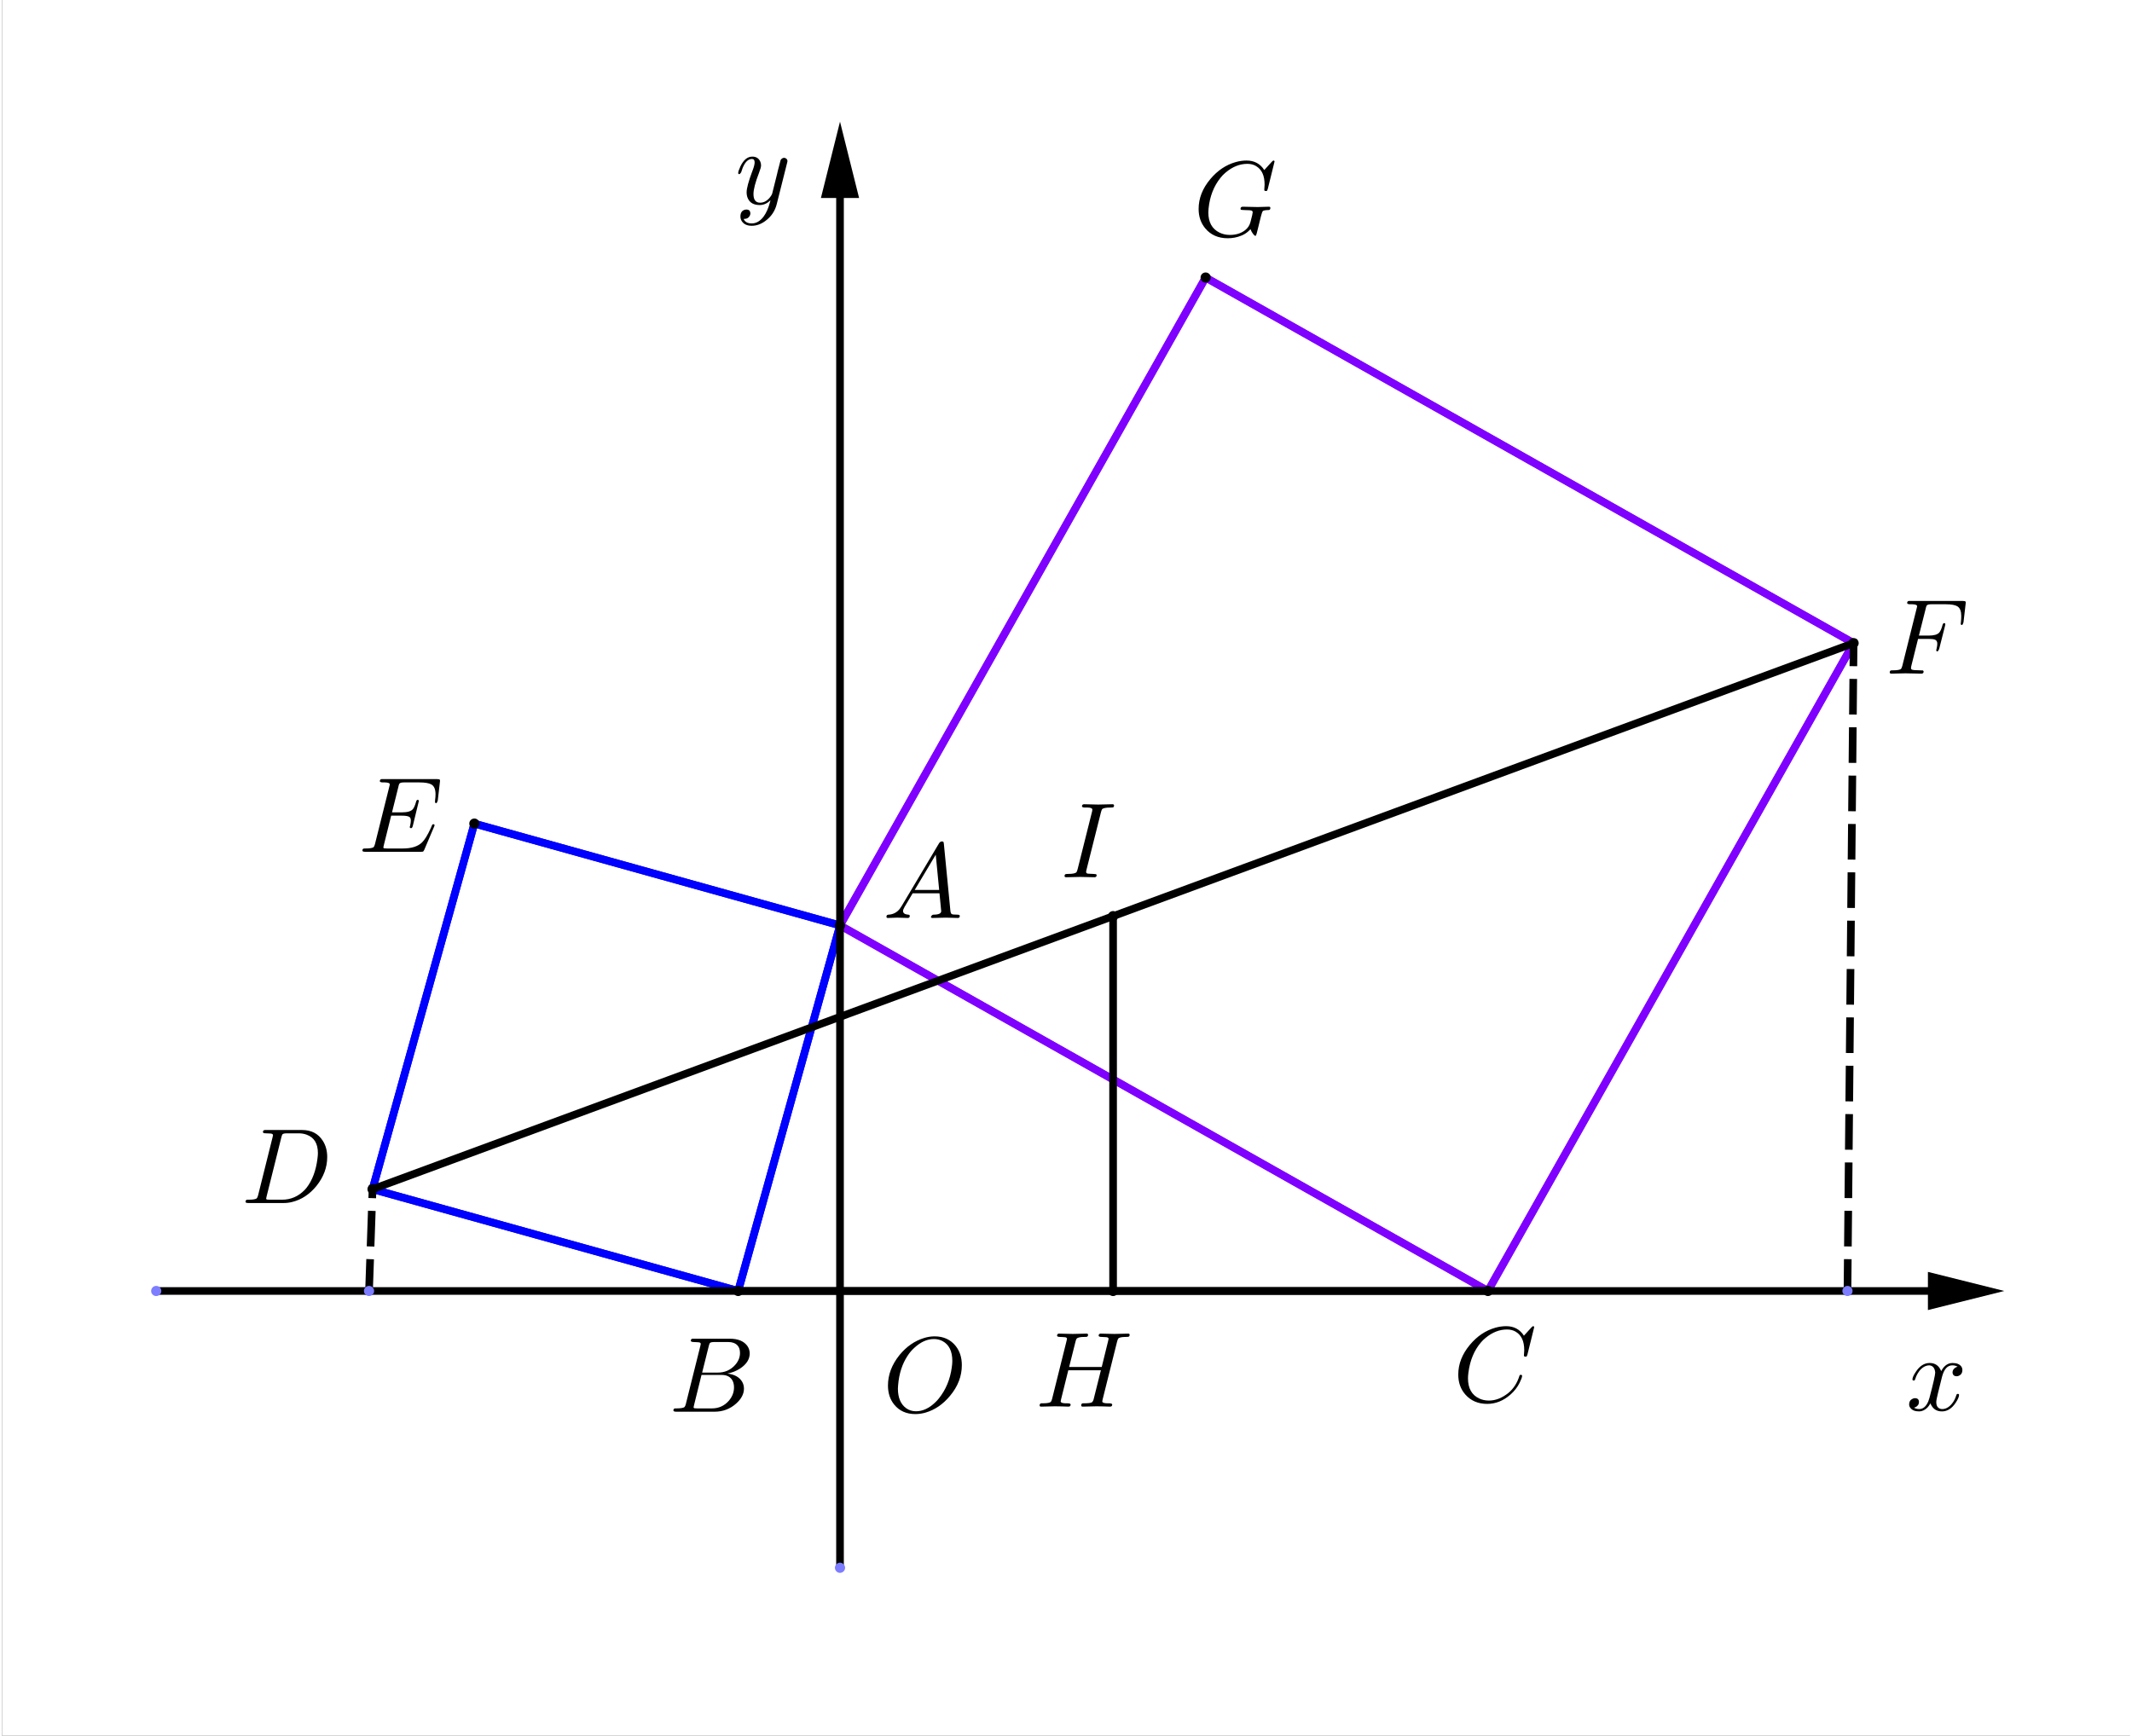 <?xml version="1.0" encoding="ISO-8859-1" standalone="no"?>

<svg 
     version="1.1"
     baseProfile="full"
     xmlns="http://www.w3.org/2000/svg"
     xmlns:xlink="http://www.w3.org/1999/xlink"
     xmlns:ev="http://www.w3.org/2001/xml-events"
     width="9.24cm"
     height="7.524cm"
     viewBox="0 0 418 341"
     >
<rect x="0" y="0" width="418" height="341" fill="#333333" stroke="none"/>
<title>

</title>
<g stroke-linejoin="miter" stroke-dashoffset="0" stroke-dasharray="none" stroke-width="1" stroke-miterlimit="10.000" stroke-linecap="square">
<clipPath id="clip95ed554c-cf4b-4df7-b5a1-3ecc7c50fb57">
  <path d="M 0 0 L 0 342.00 L 420.00 342.00 L 420.00 0 z"/>
</clipPath>
<g clip-path="url(#clip1)">
<g fill-opacity="1" fill-rule="nonzero" stroke="none" fill="#ffffff">
  <path d="M 0 0 L 420.00 0 L 420.00 342.00 L 0 342.00 L 0 0 z"/>
</g> <!-- drawing style -->
</g> <!-- clip1 -->
<g id="misc">
</g><!-- misc -->
<g id="layer0">
<clipPath id="clipaea944b4-0561-4056-9e1d-6296f8d70ef9">
  <path d="M 0 0 L 0 342.00 L 420.00 342.00 L 420.00 0 z"/>
</clipPath>
<g clip-path="url(#clip2)">
<g stroke-linejoin="round" stroke-width="1.5" stroke-linecap="round" fill="none" stroke-opacity="1" stroke="#0000ff">
  <path d="M 164.61 181.80 L 92.791 161.80 L 72.791 233.62 L 144.61 253.62 z"/>
<title>Polygon poly1</title>
<desc>Polygon poly1: Polygon(A, B, 4)</desc>

</g> <!-- drawing style -->
</g> <!-- clip2 -->
<clipPath id="clip23faec8b-f110-408f-bb94-6696015c97aa">
  <path d="M 0 0 L 0 342.00 L 420.00 342.00 L 420.00 0 z"/>
</clipPath>
<g clip-path="url(#clip3)">
<g stroke-linejoin="round" stroke-width="1.5" stroke-linecap="round" fill="none" stroke-opacity="1" stroke="#7f00ff">
  <path d="M 164.61 181.80 L 291.88 253.62 L 363.70 126.35 L 236.43 54.527 z"/>
<title>Polygon poly2</title>
<desc>Polygon poly2: Polygon(A, E, 4)</desc>

</g> <!-- drawing style -->
</g> <!-- clip3 -->
<clipPath id="clip9c96339d-4e08-4461-a2c8-56b55eefbef6">
  <path d="M 0 0 L 0 342.00 L 420.00 342.00 L 420.00 0 z"/>
</clipPath>
<g clip-path="url(#clip4)">
<g stroke-linejoin="round" stroke-width="1.5" stroke-linecap="round" fill="none" stroke-opacity="1" stroke="#0000ff">
  <path d="M 164.61 181.80 L 92.791 161.80"/>
<title>Segment f</title>
<desc>Segment f: Segment A, B</desc>

</g> <!-- drawing style -->
</g> <!-- clip4 -->
<clipPath id="clipd1d29a06-210c-41a6-bc3b-621764a97a25">
  <path d="M 0 0 L 0 342.00 L 420.00 342.00 L 420.00 0 z"/>
</clipPath>
<g clip-path="url(#clip5)">
<g stroke-linejoin="round" stroke-width="1.5" stroke-linecap="round" fill="none" stroke-opacity="1" stroke="#0000ff">
  <path d="M 92.791 161.80 L 72.791 233.62"/>
<title>Segment g</title>
<desc>Segment g: Segment B, C</desc>

</g> <!-- drawing style -->
</g> <!-- clip5 -->
<clipPath id="clip40c731dc-22da-49f5-8c63-5283cd36303d">
  <path d="M 0 0 L 0 342.00 L 420.00 342.00 L 420.00 0 z"/>
</clipPath>
<g clip-path="url(#clip6)">
<g stroke-linejoin="round" stroke-width="1.5" stroke-linecap="round" fill="none" stroke-opacity="1" stroke="#0000ff">
  <path d="M 72.791 233.62 L 144.61 253.62"/>
<title>Segment h</title>
<desc>Segment h: Segment C, D</desc>

</g> <!-- drawing style -->
</g> <!-- clip6 -->
<clipPath id="clipd0420b69-e04b-47fe-bdfa-73c065d2b07d">
  <path d="M 0 0 L 0 342.00 L 420.00 342.00 L 420.00 0 z"/>
</clipPath>
<g clip-path="url(#clip7)">
<g stroke-linejoin="round" stroke-width="1.5" stroke-linecap="round" fill="none" stroke-opacity="1" stroke="#0000ff">
  <path d="M 144.61 253.62 L 164.61 181.80"/>
<title>Segment i</title>
<desc>Segment i: Segment D, A</desc>

</g> <!-- drawing style -->
</g> <!-- clip7 -->
<clipPath id="clip56f62998-256e-4bae-baa9-12b2696fcdb2">
  <path d="M 0 0 L 0 342.00 L 420.00 342.00 L 420.00 0 z"/>
</clipPath>
<g clip-path="url(#clip8)">
<g stroke-linejoin="round" stroke-width="1.5" stroke-linecap="round" fill="none" stroke-opacity="1" stroke="#7f00ff">
  <path d="M 164.61 181.80 L 291.88 253.62"/>
<title>Segment j</title>
<desc>Segment j: Segment A, E</desc>

</g> <!-- drawing style -->
</g> <!-- clip8 -->
<clipPath id="clipd6e91543-8683-4121-a9a0-5df878631139">
  <path d="M 0 0 L 0 342.00 L 420.00 342.00 L 420.00 0 z"/>
</clipPath>
<g clip-path="url(#clip9)">
<g stroke-linejoin="round" stroke-width="1.5" stroke-linecap="round" fill="none" stroke-opacity="1" stroke="#7f00ff">
  <path d="M 291.88 253.62 L 363.70 126.35"/>
<title>Segment k</title>
<desc>Segment k: Segment E, F</desc>

</g> <!-- drawing style -->
</g> <!-- clip9 -->
<clipPath id="clip4ecce229-f4e9-47ce-aefa-9f0d7bc6e162">
  <path d="M 0 0 L 0 342.00 L 420.00 342.00 L 420.00 0 z"/>
</clipPath>
<g clip-path="url(#clip10)">
<g stroke-linejoin="round" stroke-width="1.5" stroke-linecap="round" fill="none" stroke-opacity="1" stroke="#7f00ff">
  <path d="M 363.70 126.35 L 236.43 54.527"/>
<title>Segment l</title>
<desc>Segment l: Segment F, G</desc>

</g> <!-- drawing style -->
</g> <!-- clip10 -->
<clipPath id="clip1b7a2ba4-c032-4d28-90bf-1884bbdb1868">
  <path d="M 0 0 L 0 342.00 L 420.00 342.00 L 420.00 0 z"/>
</clipPath>
<g clip-path="url(#clip11)">
<g stroke-linejoin="round" stroke-width="1.5" stroke-linecap="round" fill="none" stroke-opacity="1" stroke="#7f00ff">
  <path d="M 236.43 54.527 L 164.61 181.80"/>
<title>Segment m</title>
<desc>Segment m: Segment G, A</desc>

</g> <!-- drawing style -->
</g> <!-- clip11 -->
<clipPath id="clip9722bdee-4459-4e60-89de-0b727225f45b">
  <path d="M 0 0 L 0 342.00 L 420.00 342.00 L 420.00 0 z"/>
</clipPath>
<g clip-path="url(#clip12)">
<g stroke-linejoin="round" stroke-width="1.5" stroke-linecap="round" fill="none" stroke-opacity="1" stroke="#000000">
  <path d="M 144.61 253.62 L 291.88 253.62"/>
<title>Segment p</title>
<desc>Segment p: Segment D, E</desc>

</g> <!-- drawing style -->
</g> <!-- clip12 -->
<clipPath id="clipf4fde194-8abf-4d67-868e-4d1898eb540f">
  <path d="M 0 0 L 0 342.00 L 420.00 342.00 L 420.00 0 z"/>
</clipPath>
<g clip-path="url(#clip13)">
<g stroke-linejoin="round" stroke-width="1.5" stroke-linecap="round" fill="none" stroke-opacity="1" stroke="#000000">
  <path d="M 72.791 233.62 L 363.70 126.35"/>
<title>Segment n</title>
<desc>Segment n: Segment C, F</desc>

</g> <!-- drawing style -->
</g> <!-- clip13 -->
<clipPath id="clip92d928d9-8a48-4ba3-a946-30cb3bb23a0f">
  <path d="M 0 0 L 0 342.00 L 420.00 342.00 L 420.00 0 z"/>
</clipPath>
<g clip-path="url(#clip14)">
<g stroke-linejoin="round" stroke-width="1.5" stroke-linecap="round" fill="none" stroke-opacity="1" stroke="#000000">
  <path d="M 218.25 253.62 L 218.25 179.98"/>
<title>Segment r</title>
<desc>Segment r: Segment H, I</desc>

</g> <!-- drawing style -->
</g> <!-- clip14 -->
<clipPath id="clipa9d829af-cf5b-4eaa-adb5-0137271f7837">
  <path d="M 0 0 L 0 342.00 L 420.00 342.00 L 420.00 0 z"/>
</clipPath>
<g clip-path="url(#clip15)">
<g stroke-linejoin="round" stroke-dasharray="5.5,4" stroke-width="1.5" stroke-linecap="butt" fill="none" stroke-opacity="1" stroke="#000000">
  <path d="M 362.50 253.62 L 363.70 126.35"/>
<title>Segment c</title>
<desc>Segment c: Segment N, F</desc>

</g> <!-- drawing style -->
</g> <!-- clip15 -->
<clipPath id="clip6a859401-0888-4554-b784-8eed4fa9ea91">
  <path d="M 0 0 L 0 342.00 L 420.00 342.00 L 420.00 0 z"/>
</clipPath>
<g clip-path="url(#clip16)">
<g stroke-linejoin="round" stroke-dasharray="5.5,4" stroke-width="1.5" stroke-linecap="butt" fill="none" stroke-opacity="1" stroke="#000000">
  <path d="M 72.100 253.62 L 72.791 233.62"/>
<title>Segment d</title>
<desc>Segment d: Segment O, C</desc>

</g> <!-- drawing style -->
</g> <!-- clip16 -->
<clipPath id="clip12126b46-d3c5-42a3-ad06-bd6ac2c5a202">
  <path d="M 0 0 L 0 342.00 L 420.00 342.00 L 420.00 0 z"/>
</clipPath>
<g clip-path="url(#clip17)">
<g stroke-linejoin="round" stroke-width="1.5" stroke-linecap="round" fill="none" stroke-opacity="1" stroke="#000000">
  <path d="M 30.300 253.62 L 378.30 253.62"/>
<title>Vector u</title>
<desc>Vector u: Vector(J, K)</desc>

</g> <!-- drawing style -->
</g> <!-- clip17 -->
<clipPath id="clipd186c902-40b0-45aa-9e99-d201f1907f3e">
  <path d="M 0 0 L 0 342.00 L 420.00 342.00 L 420.00 0 z"/>
</clipPath>
<g clip-path="url(#clip18)">
<g fill-opacity="1" fill-rule="evenodd" stroke="none" fill="#000000">
  <path d="M 393.30 253.62 L 378.30 257.37 L 378.30 249.87 z"/>
<title>Vector u</title>
<desc>Vector u: Vector(J, K)</desc>

</g> <!-- drawing style -->
</g> <!-- clip18 -->
<clipPath id="clip25931301-18d3-46d9-801c-577c6c9e344e">
  <path d="M 0 0 L 0 342.00 L 420.00 342.00 L 420.00 0 z"/>
</clipPath>
<g clip-path="url(#clip19)">
<g stroke-linejoin="round" stroke-width="1.5" stroke-linecap="round" fill="none" stroke-opacity="1" stroke="#000000">
  <path d="M 164.61 308.00 L 164.61 38.900"/>
<title>Vector v</title>
<desc>Vector v: Vector(L, M)</desc>

</g> <!-- drawing style -->
</g> <!-- clip19 -->
<clipPath id="clip89dd5048-daa3-416f-942f-c681f784bcb2">
  <path d="M 0 0 L 0 342.00 L 420.00 342.00 L 420.00 0 z"/>
</clipPath>
<g clip-path="url(#clip20)">
<g fill-opacity="1" fill-rule="evenodd" stroke="none" fill="#000000">
  <path d="M 164.61 23.900 L 168.36 38.900 L 160.86 38.900 z"/>
<title>Vector v</title>
<desc>Vector v: Vector(L, M)</desc>

</g> <!-- drawing style -->
</g> <!-- clip20 -->
<clipPath id="clipbb1a1472-98b6-46ee-9eba-fc9f63b833be">
  <path d="M 0 0 L 0 342.00 L 420.00 342.00 L 420.00 0 z"/>
</clipPath>
<g clip-path="url(#clip21)">
<g fill-opacity="1" fill-rule="nonzero" stroke="none" fill="#000000">
  <path d="M 165.61 181.80 C 165.61 182.35 165.16 182.80 164.61 182.80 C 164.06 182.80 163.61 182.35 163.61 181.80 C 163.61 181.25 164.06 180.80 164.61 180.80 C 165.16 180.80 165.61 181.25 165.61 181.80 z"/>
<title>Point A</title>
<desc>A = (4, -1.34)</desc>

</g> <!-- drawing style -->
</g> <!-- clip21 -->
<g transform="matrix(.21, 0, 0, .21, 173.00, 180.34)">
<clipPath id="clip2b7caa5a-179c-4a16-8a4b-411bfb66cdfd">
  <path d="M -823.81 -858.78 L -823.81 769.80 L 1176.2 769.80 L 1176.2 -858.78 z"/>
</clipPath>
<g clip-path="url(#clip22)">
<g fill-opacity="1" fill-rule="nonzero" stroke="none" fill="#000000">
  <path d="M 17.906 -11.500 L 52.703 -69.906 Q 53.703 -71.500 55.297 -71.594 Q 56.797 -71.594 57.000 -70.594 Q 57.094 -70.297 57.203 -69.203 L 63.297 -6.703 Q 63.594 -4.203 64.500 -3.703 L 64.594 -3.703 L 64.594 -3.703 L 64.594 -3.703 L 64.594 -3.703 L 64.594 -3.594 Q 65.797 -3.094 69.797 -3.094 Q 72.000 -3.094 72.094 -2 Q 72.094 -0 70.297 -0 L 59.094 -.297 L 59.000 -.297 L 46.594 -0 L 46.500 -0 Q 45.094 -0 45.094 -1.094 Q 45.906 -3 47.500 -3.094 Q 54.703 -3.094 54.703 -6.406 Q 54.703 -6.297 53.094 -23.094 L 28.000 -23.094 L 20.406 -10.297 Q 19.000 -7.797 19.000 -6.594 Q 19.000 -3.5 23.703 -3.094 Q 25.297 -3.094 25.297 -1.906 Q 25.297 -0 23.406 -0 L 13.797 -.297 L 13.406 -.297 L 5 -0 L 4.797 -0 Q 3.5 -0 3.5 -1.094 Q 3.5 -2.906 5 -3 L 5 -3.094 L 5.594 -3.094 Q 11.906 -3.5 15.906 -8.5 Q 16.906 -9.797 17.906 -11.500 z M 29.906 -26.203 L 52.797 -26.203 L 49.594 -59.203 L 29.906 -26.203 z"/>
<title>Point A</title>
<desc>A = (4, -1.34)</desc>

</g> <!-- drawing style -->
</g> <!-- clip22 -->
</g> <!-- transform -->
<clipPath id="clip56021456-1a6e-470d-ad3d-a95479d2de74">
  <path d="M 0 0 L 0 342.00 L 420.00 342.00 L 420.00 0 z"/>
</clipPath>
<g clip-path="url(#clip23)">
<g fill-opacity="1" fill-rule="nonzero" stroke="none" fill="#000000">
  <path d="M 93.791 161.80 C 93.791 162.35 93.343 162.80 92.791 162.80 C 92.239 162.80 91.791 162.35 91.791 161.80 C 91.791 161.25 92.239 160.80 92.791 160.80 C 93.343 160.80 93.791 161.25 93.791 161.80 z"/>
<title>Point B</title>
<desc>B = (2.42, -0.9)</desc>

</g> <!-- drawing style -->
</g> <!-- clip23 -->
<g transform="matrix(.21, 0, 0, .21, 70.000, 167.34)">
<clipPath id="clip0adcab1f-2a11-403f-9602-e1cdc9f112b1">
  <path d="M -333.33 -796.87 L -333.33 831.70 L 1666.7 831.70 L 1666.7 -796.87 z"/>
</clipPath>
<g clip-path="url(#clip24)">
<g fill-opacity="1" fill-rule="nonzero" stroke="none" fill="#000000">
  <path d="M 70.797 -23.297 L 70.797 -23.297 L 61.594 -1.703 Q 61.000 -.297 60.203 -.094 L 60.203 -.094 L 60.094 -.094 Q 59.703 -0 58.500 -0 L 6.594 -0 Q 4.094 -0 3.906 -.797 Q 3.797 -.906 3.797 -1.203 Q 3.797 -2.906 5.406 -3.094 L 6.594 -3.094 Q 13.094 -3.094 14.406 -4.5 Q 15.000 -5.203 15.594 -7.297 Q 15.594 -7.406 15.703 -7.797 L 28.906 -60.703 Q 29.406 -62.500 29.406 -63.094 Q 29.406 -64.797 24.797 -64.906 L 24.703 -64.906 L 22.906 -64.906 Q 20.297 -64.906 20.094 -66.000 Q 20.094 -67.797 21.703 -68.000 L 23.094 -68.000 L 73.594 -68.000 Q 76.000 -68.000 76.203 -67.297 L 76.297 -67.297 Q 76.500 -66.703 76.297 -65.297 L 74.297 -48.000 Q 73.594 -45.703 72.906 -45.500 Q 71.703 -45.500 71.703 -46.703 L 71.797 -48.406 L 71.797 -48.500 Q 72.203 -51.203 72.203 -53.797 Q 72.203 -60.797 68.297 -63.000 Q 65.000 -64.906 57.000 -64.906 L 42.906 -64.906 Q 39.203 -64.906 38.500 -63.797 L 38.406 -63.797 L 38.406 -63.703 Q 38.094 -63.297 37.906 -62.500 L 37.906 -62.406 L 37.797 -62.297 Q 37.703 -61.906 37.500 -61.000 L 31.500 -36.906 L 40.906 -36.906 Q 48.500 -36.906 51.000 -39.906 Q 52.594 -41.797 54.000 -46.797 Q 54.406 -48.500 55.406 -48.594 Q 56.594 -48.594 56.594 -47.500 L 50.906 -24.094 Q 50.406 -22.203 49.406 -22.094 Q 48.094 -22.094 48.094 -23.203 Q 48.094 -23.594 48.406 -24.297 Q 49.094 -27.297 49.094 -29.203 Q 49.094 -31.906 47.594 -32.703 Q 45.703 -33.797 40.594 -33.797 L 30.703 -33.797 L 23.906 -6.5 Q 23.406 -4.703 23.406 -4.203 Q 23.406 -3.406 24.297 -3.203 L 24.297 -3.203 L 24.297 -3.203 L 24.703 -3.203 Q 25.297 -3.094 26.906 -3.094 L 41.500 -3.094 Q 53.703 -3.094 59.500 -8.703 Q 63.297 -12.297 67.797 -22.203 Q 68.203 -23.297 68.797 -24.594 Q 69.203 -25.797 70.094 -25.797 Q 71.297 -25.797 71.297 -24.703 Q 71.297 -24.594 70.797 -23.297 z"/>
<title>Point B</title>
<desc>B = (2.42, -0.9)</desc>

</g> <!-- drawing style -->
</g> <!-- clip24 -->
</g> <!-- transform -->
<clipPath id="clipffbb6b44-135e-4947-8511-65e6e5f98de1">
  <path d="M 0 0 L 0 342.00 L 420.00 342.00 L 420.00 0 z"/>
</clipPath>
<g clip-path="url(#clip25)">
<g fill-opacity="1" fill-rule="nonzero" stroke="none" fill="#000000">
  <path d="M 73.791 233.62 C 73.791 234.17 73.343 234.62 72.791 234.62 C 72.239 234.62 71.791 234.17 71.791 233.62 C 71.791 233.07 72.239 232.62 72.791 232.62 C 73.343 232.62 73.791 233.07 73.791 233.62 z"/>
<title>Point C</title>
<desc>Point C: Polygon(A, B, 4)</desc>

</g> <!-- drawing style -->
</g> <!-- clip25 -->
<g transform="matrix(.21, 0, 0, .21, 47.000, 236.34)">
<clipPath id="clip1f633138-d3c9-46e3-a548-2ff7590faa18">
  <path d="M -223.81 -1125.4 L -223.81 503.13 L 1776.2 503.13 L 1776.2 -1125.4 z"/>
</clipPath>
<g clip-path="url(#clip26)">
<g fill-opacity="1" fill-rule="nonzero" stroke="none" fill="#000000">
  <path d="M 15.906 -7.797 L 15.906 -7.797 L 29.297 -61.500 Q 29.703 -63.094 29.703 -63.406 Q 29.703 -64.594 28.094 -64.906 L 28.000 -64.906 L 28.000 -64.906 Q 27.797 -65.000 27.500 -65.000 Q 25.094 -65.203 23.203 -65.203 Q 20.594 -65.203 20.406 -66.000 Q 20.297 -66.203 20.297 -66.406 Q 20.297 -68.094 22.000 -68.297 L 22.000 -68.297 L 23.297 -68.297 L 56.906 -68.297 Q 69.906 -68.297 76.297 -58.203 Q 80.406 -51.797 80.406 -43.000 Q 80.406 -28.500 70.297 -15.906 Q 60.703 -4.203 47.703 -1 Q 43.797 -0 39.906 -0 L 6.797 -0 Q 4.297 -0 4.094 -.797 Q 4 -.906 4 -1.203 Q 4 -2.906 5.594 -3.094 L 6.797 -3.094 Q 13.297 -3.094 14.594 -4.5 Q 15.203 -5.203 15.797 -7.297 Q 15.797 -7.406 15.906 -7.797 z M 37.500 -61.406 L 23.797 -6.5 Q 23.297 -4.703 23.297 -4.203 Q 23.297 -3.406 24.203 -3.203 L 24.203 -3.203 L 24.203 -3.203 L 24.594 -3.203 Q 25.203 -3.094 26.797 -3.094 L 38.094 -3.094 Q 50.500 -3.094 59.500 -12.406 Q 60.406 -13.406 61.203 -14.406 Q 69.203 -24.797 71.297 -41.594 Q 71.703 -44.703 71.703 -46.703 Q 71.703 -60.094 61.203 -63.906 Q 57.797 -65.203 53.594 -65.203 L 42.906 -65.203 Q 39.297 -65.203 38.500 -64.203 L 38.500 -64.203 L 38.500 -64.094 L 38.406 -64.094 L 38.406 -64.000 Q 38.000 -63.406 37.500 -61.406 z"/>
<title>Point C</title>
<desc>Point C: Polygon(A, B, 4)</desc>

</g> <!-- drawing style -->
</g> <!-- clip26 -->
</g> <!-- transform -->
<clipPath id="clip685d93c9-fe6a-4611-b3f7-dc249a494be8">
  <path d="M 0 0 L 0 342.00 L 420.00 342.00 L 420.00 0 z"/>
</clipPath>
<g clip-path="url(#clip27)">
<g fill-opacity="1" fill-rule="nonzero" stroke="none" fill="#000000">
  <path d="M 145.61 253.62 C 145.61 254.17 145.16 254.62 144.61 254.62 C 144.06 254.62 143.61 254.17 143.61 253.62 C 143.61 253.07 144.06 252.62 144.61 252.62 C 145.16 252.62 145.61 253.07 145.61 253.62 z"/>
<title>Point D</title>
<desc>Point D: Polygon(A, B, 4)</desc>

</g> <!-- drawing style -->
</g> <!-- clip27 -->
<g transform="matrix(.21, 0, 0, .21, 131.00, 277.34)">
<clipPath id="clipd0fe356f-a265-4f86-898b-63a7796417b0">
  <path d="M -623.81 -1320.7 L -623.81 307.89 L 1376.2 307.89 L 1376.2 -1320.7 z"/>
</clipPath>
<g clip-path="url(#clip28)">
<g fill-opacity="1" fill-rule="nonzero" stroke="none" fill="#000000">
  <path d="M 16.000 -7.797 L 29.406 -61.500 Q 29.797 -63.094 29.797 -63.406 Q 29.797 -64.594 28.203 -64.906 L 28.094 -64.906 L 28.000 -64.906 Q 27.703 -64.906 27.094 -65.000 Q 25.406 -65.203 23.297 -65.203 Q 20.703 -65.203 20.500 -66.297 Q 20.500 -68.094 22.000 -68.297 L 22.094 -68.297 L 22.203 -68.297 L 23.406 -68.297 L 57.000 -68.297 Q 68.500 -68.297 73.406 -61.500 Q 75.594 -58.297 75.594 -54.500 Q 75.594 -46.406 66.594 -40.406 Q 66.500 -40.406 66.406 -40.297 Q 61.094 -36.906 54.703 -35.703 Q 64.906 -34.500 68.703 -27.703 Q 70.203 -24.906 70.203 -21.594 Q 70.203 -14.297 63.203 -7.906 L 63.094 -7.797 Q 54.500 -0 42.594 -0 L 6.906 -0 Q 4.406 -0 4.203 -1.094 Q 4.203 -2.906 5.703 -3.094 L 6.906 -3.094 Q 13.406 -3.094 14.703 -4.5 Q 15.297 -5.203 15.906 -7.297 Q 15.906 -7.406 16.000 -7.797 z M 31.094 -36.594 L 45.703 -36.594 Q 55.594 -36.594 62.000 -43.797 Q 66.500 -48.906 66.500 -54.906 Q 66.500 -62.203 60.500 -64.406 Q 58.406 -65.203 55.594 -65.203 L 42.703 -65.203 Q 39.094 -65.203 38.297 -64.203 L 38.297 -64.203 L 38.297 -64.094 L 38.203 -64.094 L 38.203 -64.000 Q 37.797 -63.406 37.297 -61.406 L 31.094 -36.594 z M 26.594 -3.094 L 40.203 -3.094 Q 49.797 -3.094 56.094 -10.297 Q 60.906 -15.906 60.906 -22.703 Q 60.906 -30.000 55.703 -33.000 Q 53.094 -34.406 49.406 -34.406 L 30.500 -34.406 L 23.594 -6.5 Q 23.094 -4.703 23.094 -4.203 Q 23.094 -3.406 24.000 -3.203 L 24.000 -3.203 L 24.000 -3.203 L 24.406 -3.203 Q 25.000 -3.094 26.594 -3.094 z"/>
<title>Point D</title>
<desc>Point D: Polygon(A, B, 4)</desc>

</g> <!-- drawing style -->
</g> <!-- clip28 -->
</g> <!-- transform -->
<clipPath id="clip0be1d5ac-ed70-409c-b043-4435c5174a6a">
  <path d="M 0 0 L 0 342.00 L 420.00 342.00 L 420.00 0 z"/>
</clipPath>
<g clip-path="url(#clip29)">
<g fill-opacity="1" fill-rule="nonzero" stroke="none" fill="#000000">
  <path d="M 292.88 253.62 C 292.88 254.17 292.43 254.62 291.88 254.62 C 291.33 254.62 290.88 254.17 290.88 253.62 C 290.88 253.07 291.33 252.62 291.88 252.62 C 292.43 252.62 292.88 253.07 292.88 253.62 z"/>
<title>Point E</title>
<desc>Point E: (6.8, y(D))</desc>

</g> <!-- drawing style -->
</g> <!-- clip29 -->
<g transform="matrix(.21, 0, 0, .21, 285.00, 275.34)">
<clipPath id="clip6f4299ab-5015-4933-a97b-2ab4bc8f9fdf">
  <path d="M -1357.1 -1311.2 L -1357.1 317.41 L 642.86 317.41 L 642.86 -1311.2 z"/>
</clipPath>
<g clip-path="url(#clip30)">
<g fill-opacity="1" fill-rule="nonzero" stroke="none" fill="#000000">
  <path d="M 76.000 -69.500 L 69.703 -44.000 Q 69.203 -42.203 68.703 -42.094 L 68.594 -42.000 L 67.906 -42.000 Q 66.406 -42.000 66.406 -43.000 L 66.703 -47.906 L 66.703 -48.094 Q 66.703 -60.500 58.906 -65.203 L 58.797 -65.297 Q 55.297 -67.406 50.594 -67.406 Q 40.000 -67.406 30.500 -59.500 Q 28.094 -57.594 26.203 -55.297 Q 16.703 -44.203 14.500 -27.094 Q 14.094 -24.000 14.094 -21.703 Q 14.094 -7.703 24.703 -2.797 Q 28.797 -.906 33.703 -.906 Q 43.094 -.906 52.094 -8.203 Q 59.094 -14.094 62.203 -24.000 Q 62.406 -25.000 63.500 -25.000 Q 64.703 -25.000 64.703 -24.000 Q 64.703 -22.203 62.406 -17.594 Q 59.297 -11.297 53.703 -6.406 Q 43.797 2.203 32.094 2.203 Q 19.297 2.203 11.594 -6.594 Q 5 -14.094 5 -25.203 Q 5 -40.094 15.906 -53.094 Q 26.000 -65.203 39.797 -69.094 Q 44.906 -70.500 49.797 -70.500 Q 60.703 -70.500 66.406 -61.594 L 73.406 -69.297 Q 74.594 -70.500 74.906 -70.500 Q 76.000 -70.500 76.000 -69.500 z"/>
<title>Point E</title>
<desc>Point E: (6.8, y(D))</desc>

</g> <!-- drawing style -->
</g> <!-- clip30 -->
</g> <!-- transform -->
<clipPath id="clipc688db7e-75b4-4845-b29c-9fa3aaabe6f6">
  <path d="M 0 0 L 0 342.00 L 420.00 342.00 L 420.00 0 z"/>
</clipPath>
<g clip-path="url(#clip31)">
<g fill-opacity="1" fill-rule="nonzero" stroke="none" fill="#000000">
  <path d="M 364.70 126.35 C 364.70 126.90 364.25 127.35 363.70 127.35 C 363.15 127.35 362.70 126.90 362.70 126.35 C 362.70 125.79 363.15 125.35 363.70 125.35 C 364.25 125.35 364.70 125.79 364.70 126.35 z"/>
<title>Point F</title>
<desc>Point F: Polygon(A, E, 4)</desc>

</g> <!-- drawing style -->
</g> <!-- clip31 -->
<g transform="matrix(.21, 0, 0, .21, 370.00, 132.34)">
<clipPath id="clipfa278e71-3408-4468-886f-40e3ea40061d">
  <path d="M -1761.9 -630.20 L -1761.9 998.37 L 238.10 998.37 L 238.10 -630.20 z"/>
</clipPath>
<g clip-path="url(#clip32)">
<g fill-opacity="1" fill-rule="nonzero" stroke="none" fill="#000000">
  <path d="M 30.297 -32.500 L 24.094 -7.594 Q 23.703 -6.094 23.703 -5.297 Q 23.703 -3.906 25.000 -3.594 Q 25.703 -3.406 26.906 -3.297 Q 29.406 -3.094 32.094 -3.094 Q 34.594 -3.094 34.906 -3 L 35.406 -2.297 Q 35.500 -2.094 35.500 -1.906 Q 35.500 -0 33.406 -0 L 18.594 -.297 L 18.500 -.297 L 5.406 -0 L 5.297 -0 Q 3.797 -0 3.797 -1.203 Q 3.797 -2.906 5.406 -3.094 L 6.594 -3.094 Q 13.094 -3.094 14.406 -4.5 Q 15.000 -5.203 15.594 -7.297 Q 15.594 -7.406 15.703 -7.797 L 28.906 -60.703 Q 29.406 -62.500 29.406 -63.094 Q 29.406 -64.797 24.797 -64.906 L 24.703 -64.906 L 22.906 -64.906 Q 20.297 -64.906 20.094 -66.000 Q 20.094 -67.797 21.703 -68.000 L 23.094 -68.000 L 72.094 -68.000 Q 74.500 -68.000 74.703 -67.297 L 74.797 -67.297 Q 75.000 -66.703 74.797 -65.297 L 72.797 -48.000 Q 72.094 -45.703 71.406 -45.500 Q 70.203 -45.500 70.203 -46.703 Q 70.203 -47.203 70.406 -48.500 Q 70.703 -51.203 70.703 -53.906 Q 70.703 -60.594 67.297 -62.797 L 67.203 -62.906 Q 64.000 -64.906 56.094 -64.906 L 42.906 -64.906 Q 39.203 -64.906 38.500 -63.797 L 38.406 -63.797 L 38.406 -63.703 Q 38.094 -63.297 37.906 -62.500 L 37.906 -62.406 L 37.797 -62.297 Q 37.703 -61.906 37.500 -61.000 L 31.094 -35.594 L 40.203 -35.594 Q 47.500 -35.594 50.000 -38.297 L 50.094 -38.406 Q 51.797 -40.297 53.094 -45.203 Q 53.594 -47.094 54.594 -47.297 Q 55.703 -47.297 55.797 -46.203 Q 55.797 -45.703 55.500 -44.594 L 50.000 -22.906 Q 49.000 -20.906 48.500 -20.797 Q 47.297 -20.797 47.297 -22.000 Q 47.297 -22.406 47.594 -23.094 Q 48.297 -26.094 48.297 -28.000 Q 48.297 -30.906 46.094 -31.797 L 46.094 -31.797 Q 44.203 -32.500 40.000 -32.500 L 30.297 -32.500 z"/>
<title>Point F</title>
<desc>Point F: Polygon(A, E, 4)</desc>

</g> <!-- drawing style -->
</g> <!-- clip32 -->
</g> <!-- transform -->
<clipPath id="clip40125431-b7d1-42d9-8348-7cf579d4e566">
  <path d="M 0 0 L 0 342.00 L 420.00 342.00 L 420.00 0 z"/>
</clipPath>
<g clip-path="url(#clip33)">
<g fill-opacity="1" fill-rule="nonzero" stroke="none" fill="#000000">
  <path d="M 237.43 54.527 C 237.43 55.080 236.98 55.527 236.43 55.527 C 235.87 55.527 235.43 55.080 235.43 54.527 C 235.43 53.975 235.87 53.527 236.43 53.527 C 236.98 53.527 237.43 53.975 237.43 54.527 z"/>
<title>Point G</title>
<desc>Point G: Polygon(A, E, 4)</desc>

</g> <!-- drawing style -->
</g> <!-- clip33 -->
<g transform="matrix(.21, 0, 0, .21, 234.00, 46.343)">
<clipPath id="clip47537d13-a4c6-4c00-9f79-d062f1b52722">
  <path d="M -1114.3 -220.68 L -1114.3 1407.9 L 885.71 1407.9 L 885.71 -220.68 z"/>
</clipPath>
<g clip-path="url(#clip34)">
<g fill-opacity="1" fill-rule="nonzero" stroke="none" fill="#000000">
  <path d="M 76.000 -69.500 L 69.703 -44.000 Q 69.203 -42.203 68.703 -42.094 L 68.594 -42.000 L 67.906 -42.000 Q 66.406 -42.000 66.406 -43.000 L 66.703 -47.906 L 66.703 -48.094 Q 66.703 -60.500 58.906 -65.203 L 58.797 -65.297 Q 55.297 -67.406 50.594 -67.406 Q 39.906 -67.406 30.297 -59.297 Q 27.594 -57.094 25.594 -54.500 Q 16.000 -42.703 14.297 -25.500 Q 14.094 -23.406 14.094 -21.906 Q 14.094 -8.203 24.500 -3.094 Q 28.906 -.906 34.203 -.906 Q 42.703 -.906 48.297 -5.203 Q 52.297 -8.203 53.500 -13.000 Q 55.594 -20.797 55.594 -22.102 Q 55.594 -23.406 54.094 -23.797 Q 53.594 -23.906 52.500 -24.000 Q 50.203 -24.203 47.203 -24.203 Q 44.500 -24.203 44.297 -24.797 Q 44.203 -24.906 44.203 -25.297 Q 44.203 -27.297 46.297 -27.297 L 60.203 -27.000 L 60.297 -27.000 L 70.703 -27.297 L 70.797 -27.297 Q 72.094 -27.297 72.094 -26.203 Q 72.094 -24.203 70.500 -24.203 Q 65.906 -24.094 65.000 -23.203 Q 64.406 -22.500 63.594 -19.406 Q 63.594 -19.594 62.594 -15.500 Q 62.406 -14.797 62.297 -14.297 L 60.406 -6.594 Q 59.000 -.797 58.703 -.5 Q 58.703 -.094 58.000 -.094 Q 56.906 -.094 54.594 -3.906 Q 53.906 -5.203 53.500 -6.297 Q 50.094 -2.5 45.797 -.594 L 44.797 -.203 Q 39.000 2.203 32.297 2.203 Q 18.797 2.203 11.094 -7.203 Q 5 -14.594 5 -25.203 Q 5 -40.094 15.906 -53.094 Q 26.000 -65.203 39.797 -69.094 Q 44.906 -70.500 49.797 -70.500 Q 60.703 -70.500 66.406 -61.594 L 73.406 -69.297 Q 74.594 -70.500 74.906 -70.500 Q 76.000 -70.500 76.000 -69.500 z"/>
<title>Point G</title>
<desc>Point G: Polygon(A, E, 4)</desc>

</g> <!-- drawing style -->
</g> <!-- clip34 -->
</g> <!-- transform -->
<clipPath id="clipecbcffd4-c0d8-403c-b987-7a9f81e4eecf">
  <path d="M 0 0 L 0 342.00 L 420.00 342.00 L 420.00 0 z"/>
</clipPath>
<g clip-path="url(#clip35)">
<g fill-opacity="1" fill-rule="nonzero" stroke="none" fill="#000000">
  <path d="M 219.25 253.62 C 219.25 254.17 218.80 254.62 218.25 254.62 C 217.69 254.62 217.25 254.17 217.25 253.62 C 217.25 253.07 217.69 252.62 218.25 252.62 C 218.80 252.62 219.25 253.07 219.25 253.62 z"/>
<title>Point H</title>
<desc>Point H: Midpoint of D, E</desc>

</g> <!-- drawing style -->
</g> <!-- clip35 -->
<g transform="matrix(.21, 0, 0, .21, 203.00, 276.34)">
<clipPath id="clip93b28ac3-d2e3-41f2-bc94-5823c0c433b3">
  <path d="M -966.67 -1315.9 L -966.67 312.65 L 1033.3 312.65 L 1033.3 -1315.9 z"/>
</clipPath>
<g clip-path="url(#clip36)">
<g fill-opacity="1" fill-rule="nonzero" stroke="none" fill="#000000">
  <path d="M 76.297 -60.594 L 62.797 -6.594 L 62.500 -4.906 Q 62.500 -3.203 67.203 -3.094 L 67.297 -3.094 L 69.000 -3.094 Q 71.594 -3.094 71.797 -2 Q 71.797 -0 69.797 -0 L 63.406 -.203 L 63.297 -.203 L 57.094 -.297 L 56.906 -.297 L 44.297 -0 L 44.203 -0 Q 42.797 -0 42.797 -1.094 Q 42.797 -2.906 44.203 -3.094 L 44.203 -3.094 L 44.203 -3.094 L 45.203 -3.094 Q 51.500 -3.094 52.906 -4.094 L 53.000 -4.203 Q 53.797 -4.906 54.297 -6.406 L 61.203 -34.000 L 30.703 -34.000 L 23.906 -6.594 L 23.594 -4.906 Q 23.594 -3.203 28.203 -3.094 L 28.203 -3.094 L 28.203 -3.094 L 30.094 -3.094 Q 32.703 -3.094 32.906 -2 Q 32.906 -0 30.906 -0 L 24.500 -.203 L 24.406 -.203 L 18.203 -.297 L 18.000 -.297 L 5.406 -0 L 5.297 -0 Q 3.906 -0 3.906 -1.094 Q 3.906 -2.906 5.406 -3.094 L 6.594 -3.094 Q 13.094 -3.094 14.406 -4.5 Q 15.000 -5.203 15.594 -7.297 Q 15.594 -7.406 15.703 -7.797 L 29.094 -61.500 Q 29.500 -63.094 29.500 -63.406 Q 29.500 -64.594 27.906 -64.906 L 27.797 -64.906 L 27.703 -64.906 Q 27.406 -64.906 26.797 -65.000 Q 25.094 -65.203 23.000 -65.203 Q 20.406 -65.203 20.203 -66.297 Q 20.203 -68.297 22.094 -68.297 L 34.906 -68.000 L 35.000 -68.000 L 47.703 -68.297 L 47.797 -68.297 Q 49.203 -68.297 49.203 -67.203 Q 49.203 -65.500 47.797 -65.297 L 47.703 -65.297 L 47.703 -65.297 L 47.703 -65.297 L 47.594 -65.203 L 45.797 -65.203 Q 39.703 -65.203 38.500 -63.500 L 38.406 -63.500 L 38.406 -63.406 Q 37.906 -62.703 37.406 -60.594 L 31.500 -37.094 L 62.000 -37.094 L 68.000 -61.500 Q 68.406 -63.203 68.406 -63.406 Q 68.406 -64.594 66.797 -64.906 Q 66.500 -64.906 65.703 -65.000 Q 64.000 -65.203 61.906 -65.203 Q 59.297 -65.203 59.094 -66.297 Q 59.094 -68.297 61.000 -68.297 L 73.797 -68.000 L 73.906 -68.000 L 86.594 -68.297 L 86.703 -68.297 Q 88.094 -68.297 88.094 -67.203 Q 88.094 -65.500 86.703 -65.297 L 86.594 -65.297 Q 86.094 -65.203 84.703 -65.203 Q 78.594 -65.203 77.406 -63.594 Q 76.906 -62.906 76.297 -60.594 z"/>
<title>Point H</title>
<desc>Point H: Midpoint of D, E</desc>

</g> <!-- drawing style -->
</g> <!-- clip36 -->
</g> <!-- transform -->
<clipPath id="clipf39fc260-73c8-433e-a85f-d53a1e0277ac">
  <path d="M 0 0 L 0 342.00 L 420.00 342.00 L 420.00 0 z"/>
</clipPath>
<g clip-path="url(#clip37)">
<g fill-opacity="1" fill-rule="nonzero" stroke="none" fill="#000000">
  <path d="M 219.25 179.98 C 219.25 180.53 218.80 180.98 218.25 180.98 C 217.69 180.98 217.25 180.53 217.25 179.98 C 217.25 179.43 217.69 178.98 218.25 178.98 C 218.80 178.98 219.25 179.43 219.25 179.98 z"/>
<title>Point I</title>
<desc>Point I: Midpoint of n</desc>

</g> <!-- drawing style -->
</g> <!-- clip37 -->
<g transform="matrix(.21, 0, 0, .21, 208.00, 172.34)">
<clipPath id="clip141b72dc-a669-4b21-8df9-4b9a081d71c9">
  <path d="M -990.48 -820.68 L -990.48 807.89 L 1009.5 807.89 L 1009.5 -820.68 z"/>
</clipPath>
<g clip-path="url(#clip38)">
<g fill-opacity="1" fill-rule="nonzero" stroke="none" fill="#000000">
  <path d="M 37.406 -60.594 L 24.000 -7.297 Q 23.594 -5.906 23.594 -5 Q 23.594 -3.703 25.000 -3.406 L 25.094 -3.406 L 25.203 -3.406 Q 25.594 -3.297 26.094 -3.297 Q 28.094 -3.094 30.406 -3.094 Q 33.094 -3.094 33.297 -2.406 Q 33.406 -2.203 33.406 -1.906 Q 33.406 -0 31.406 -0 L 18.094 -.297 L 18.000 -.297 L 5 -0 L 4.906 -0 Q 3.406 -0 3.406 -1.094 Q 3.406 -2.797 4.797 -3 Q 5.297 -3.094 6.594 -3.094 Q 13.297 -3.094 14.594 -4.797 Q 15.094 -5.5 15.703 -7.797 L 29.203 -61.703 Q 29.406 -62.594 29.406 -63.297 Q 29.406 -65.094 25.203 -65.203 L 25.094 -65.203 L 22.500 -65.203 Q 19.906 -65.203 19.703 -66.297 Q 19.703 -68.297 21.703 -68.297 L 34.906 -68.000 L 35.000 -68.000 L 48.094 -68.297 L 48.203 -68.297 Q 49.703 -68.297 49.703 -67.094 Q 49.703 -65.406 48.297 -65.297 Q 47.797 -65.203 46.500 -65.203 Q 39.797 -65.203 38.500 -63.594 Q 38.000 -62.906 37.406 -60.594 z"/>
<title>Point I</title>
<desc>Point I: Midpoint of n</desc>

</g> <!-- drawing style -->
</g> <!-- clip38 -->
</g> <!-- transform -->
<clipPath id="clip556dcd16-0691-479e-bcab-983fce086e7f">
  <path d="M 0 0 L 0 342.00 L 420.00 342.00 L 420.00 0 z"/>
</clipPath>
<g clip-path="url(#clip39)">
<g fill-opacity="1" fill-rule="nonzero" stroke="none" fill="#7d7dff">
  <path d="M 31.300 253.62 C 31.300 254.17 30.852 254.62 30.300 254.62 C 29.748 254.62 29.300 254.17 29.300 253.62 C 29.300 253.07 29.748 252.62 30.300 252.62 C 30.852 252.62 31.300 253.07 31.300 253.62 z"/>
<title>Point J</title>
<desc>Point J: Point on t</desc>

</g> <!-- drawing style -->
</g> <!-- clip39 -->
<clipPath id="clip6f58f4e0-52b8-440f-b82e-2c53b38b4dcd">
  <path d="M 0 0 L 0 342.00 L 420.00 342.00 L 420.00 0 z"/>
</clipPath>
<g clip-path="url(#clip40)">
<g fill-opacity="1" fill-rule="nonzero" stroke="none" fill="#7d7dff">
  <path d="M 165.61 308.00 C 165.61 308.55 165.16 309.00 164.61 309.00 C 164.06 309.00 163.61 308.55 163.61 308.00 C 163.61 307.45 164.06 307.00 164.61 307.00 C 165.16 307.00 165.61 307.45 165.61 308.00 z"/>
<title>Point L</title>
<desc>Point L: Point on s</desc>

</g> <!-- drawing style -->
</g> <!-- clip40 -->
<clipPath id="clip1505c75b-7135-4d3a-906f-7186ed6221b0">
  <path d="M 0 0 L 0 342.00 L 420.00 342.00 L 420.00 0 z"/>
</clipPath>
<g clip-path="url(#clip41)">
<g fill-opacity="1" fill-rule="nonzero" stroke="none" fill="#7d7dff">
  <path d="M 363.50 253.62 C 363.50 254.17 363.05 254.62 362.50 254.62 C 361.95 254.62 361.50 254.17 361.50 253.62 C 361.50 253.07 361.95 252.62 362.50 252.62 C 363.05 252.62 363.50 253.07 363.50 253.62 z"/>
<title>Point N</title>
<desc>Point N: Point on u</desc>

</g> <!-- drawing style -->
</g> <!-- clip41 -->
<clipPath id="clip8cca0346-ce63-4042-b5f5-1ba82b98e3c8">
  <path d="M 0 0 L 0 342.00 L 420.00 342.00 L 420.00 0 z"/>
</clipPath>
<g clip-path="url(#clip42)">
<g fill-opacity="1" fill-rule="nonzero" stroke="none" fill="#7d7dff">
  <path d="M 73.100 253.62 C 73.100 254.17 72.652 254.62 72.100 254.62 C 71.548 254.62 71.100 254.17 71.100 253.62 C 71.100 253.07 71.548 252.62 72.100 252.62 C 72.652 252.62 73.100 253.07 73.100 253.62 z"/>
<title>Point O</title>
<desc>Point O: Point on u</desc>

</g> <!-- drawing style -->
</g> <!-- clip42 -->
<g transform="matrix(.21, 0, 0, .21, 374.00, 277.05)">
<clipPath id="clip712abb2c-12ff-4cf3-bb53-9626e06110f8">
  <path d="M -1781.0 -1319.3 L -1781.0 309.28 L 219.05 309.28 L 219.05 -1319.3 z"/>
</clipPath>
<g clip-path="url(#clip43)">
<g fill-opacity="1" fill-rule="nonzero" stroke="none" fill="#000000">
  <path d="M 33.406 -30.203 L 30.000 -16.500 Q 28.297 -9.703 28.297 -7.703 Q 28.297 -2.5 32.000 -1.406 Q 32.797 -1.094 33.797 -1.094 Q 38.797 -1.094 42.906 -6.094 Q 45.594 -9.297 47.094 -14.203 Q 47.406 -15.297 48.406 -15.297 Q 49.594 -15.297 49.594 -14.297 Q 49.594 -11.797 46.500 -7.094 Q 41.094 1.094 33.594 1.094 Q 26.797 1.094 23.703 -4.594 Q 23.094 -5.5 22.797 -6.5 Q 20.406 -1.703 16.203 .203 Q 14.297 1.094 12.297 1.094 Q 6.297 1.094 3.906 -2.406 Q 2.906 -3.703 2.906 -5.5 Q 2.906 -9.203 6.094 -10.703 Q 7.203 -11.297 8.406 -11.297 Q 11.406 -11.297 12.000 -8.797 Q 12.094 -8.297 12.094 -7.797 Q 12.094 -4.406 8.703 -2.797 Q 8.094 -2.5 7.406 -2.406 Q 9.5 -1.094 12.406 -1.094 Q 17.703 -1.094 20.797 -8.203 Q 21.406 -9.703 21.906 -11.500 Q 27.297 -31.906 27.297 -35.297 Q 26.703 -41.500 21.906 -42.000 Q 16.703 -42.000 12.406 -36.703 L 12.406 -36.594 Q 12.406 -36.500 12.297 -36.500 Q 10.797 -34.500 9.594 -31.906 Q 9.094 -30.703 8.703 -29.500 L 8.5 -28.906 Q 8.297 -27.797 7.203 -27.797 Q 6 -27.797 6 -28.797 Q 6 -31.297 9.203 -36.000 Q 14.594 -44.203 22.094 -44.203 Q 29.797 -44.203 32.906 -36.594 Q 36.094 -42.797 41.406 -44.000 Q 42.406 -44.203 43.406 -44.203 Q 49.297 -44.203 51.703 -40.906 Q 52.703 -39.500 52.703 -37.594 Q 52.703 -33.500 49.000 -32.094 Q 48.094 -31.797 47.297 -31.797 Q 44.203 -31.797 43.594 -34.500 Q 43.500 -34.906 43.500 -35.297 Q 43.500 -38.297 46.406 -40.000 Q 47.297 -40.500 48.297 -40.703 Q 46.203 -42.000 43.297 -42.000 Q 36.500 -42.000 33.703 -31.406 Q 33.500 -30.797 33.406 -30.203 z"/>
<title>x</title>
<desc>text1 = “x”</desc>

</g> <!-- drawing style -->
</g> <!-- clip43 -->
</g> <!-- transform -->
<g transform="matrix(.21, 0, 0, .21, 144.00, 40.051)">
<clipPath id="clip5177ba53-144d-4523-9ed0-2f9bc22dc736">
  <path d="M -685.71 -190.72 L -685.71 1437.9 L 1314.3 1437.9 L 1314.3 -190.72 z"/>
</clipPath>
<g clip-path="url(#clip44)">
<g fill-opacity="1" fill-rule="nonzero" stroke="none" fill="#000000">
  <path d="M 48.594 -38.094 L 39.000 .094 Q 36.594 9.906 28.297 16.000 Q 22.203 20.500 15.594 20.500 Q 8.906 20.500 6.094 15.906 Q 5 14.000 5 11.797 Q 5 6.703 9.094 5.5 Q 9.906 5.297 10.594 5.297 Q 13.797 5.297 14.203 8.094 Q 14.297 8.406 14.297 8.797 Q 14.297 11.094 12.297 12.906 Q 10.906 14.094 8 14.094 Q 9.797 18.297 15.594 18.297 Q 21.797 18.297 26.594 12.000 Q 30.500 6.797 32.797 -2.094 Q 32.906 -2.5 33.094 -3.406 Q 28.594 1.094 23.000 1.094 Q 15.000 1.094 12.094 -4.797 Q 10.797 -7.406 10.797 -10.797 Q 10.797 -16.297 16.094 -30.500 Q 16.297 -31.094 16.594 -31.797 Q 18.297 -36.406 18.297 -38.797 Q 18.297 -42.000 15.797 -42.000 Q 10.297 -42.000 6.797 -32.906 L 6.797 -32.797 Q 6.203 -31.297 5.703 -29.594 Q 4.594 -27.906 4.094 -27.797 Q 2.906 -27.797 2.906 -28.797 Q 2.906 -30.594 5 -35.094 Q 9.406 -44.203 16.094 -44.203 Q 21.406 -44.203 23.500 -39.703 Q 24.297 -38.000 24.297 -36.000 Q 24.297 -33.906 22.297 -28.797 Q 17.203 -15.594 17.203 -9.203 Q 17.203 -1.094 23.406 -1.094 Q 29.203 -1.094 33.500 -7.297 Q 34.500 -8.797 34.703 -9.594 L 39.203 -27.594 Q 39.906 -30.906 41.203 -35.594 Q 42.203 -39.906 42.594 -41.000 Q 43.906 -43.094 46.094 -43.094 Q 48.594 -42.594 49.000 -40.406 Q 49.000 -39.500 48.594 -38.094 z"/>
<title>y</title>
<desc>text2 = “y”</desc>

</g> <!-- drawing style -->
</g> <!-- clip44 -->
</g> <!-- transform -->
<g transform="matrix(.21, 0, 0, .21, 173.00, 277.34)">
<clipPath id="clip24e44197-e005-459f-8694-1edc13f1d35a">
  <path d="M -823.81 -1320.7 L -823.81 307.89 L 1176.2 307.89 L 1176.2 -1320.7 z"/>
</clipPath>
<g clip-path="url(#clip45)">
<g fill-opacity="1" fill-rule="nonzero" stroke="none" fill="#000000">
  <path d="M 74.000 -43.594 L 74.000 -43.594 Q 74.000 -28.094 63.000 -14.906 Q 53.094 -2.906 39.797 .906 Q 35.094 2.203 30.500 2.203 Q 18.000 2.203 10.797 -6.594 Q 4.906 -13.797 4.906 -24.500 Q 4.906 -39.500 15.594 -52.906 Q 25.500 -65.000 38.797 -69.000 Q 43.703 -70.500 48.500 -70.500 Q 61.203 -70.500 68.406 -61.297 Q 74.000 -54.094 74.000 -43.594 z M 31.094 -.406 L 31.094 -.406 Q 40.500 -.406 49.203 -8.797 Q 51.000 -10.500 52.500 -12.406 Q 62.297 -24.594 64.594 -41.500 Q 65.094 -44.797 65.094 -47.500 Q 65.094 -61.203 55.906 -66.094 Q 55.797 -66.094 55.703 -66.203 Q 52.094 -68.000 47.906 -68.000 Q 38.500 -68.000 29.703 -59.906 Q 26.094 -56.703 23.297 -52.406 Q 15.703 -40.906 14.406 -24.906 Q 14.203 -23.094 14.203 -21.703 Q 14.203 -8.906 21.906 -3.297 Q 25.906 -.406 31.094 -.406 z"/>
<title>O</title>
<desc>text3 = “O”</desc>

</g> <!-- drawing style -->
</g> <!-- clip45 -->
</g> <!-- transform -->
</g><!-- layer0 -->
</g> <!-- default stroke -->
</svg> <!-- bounding box -->
